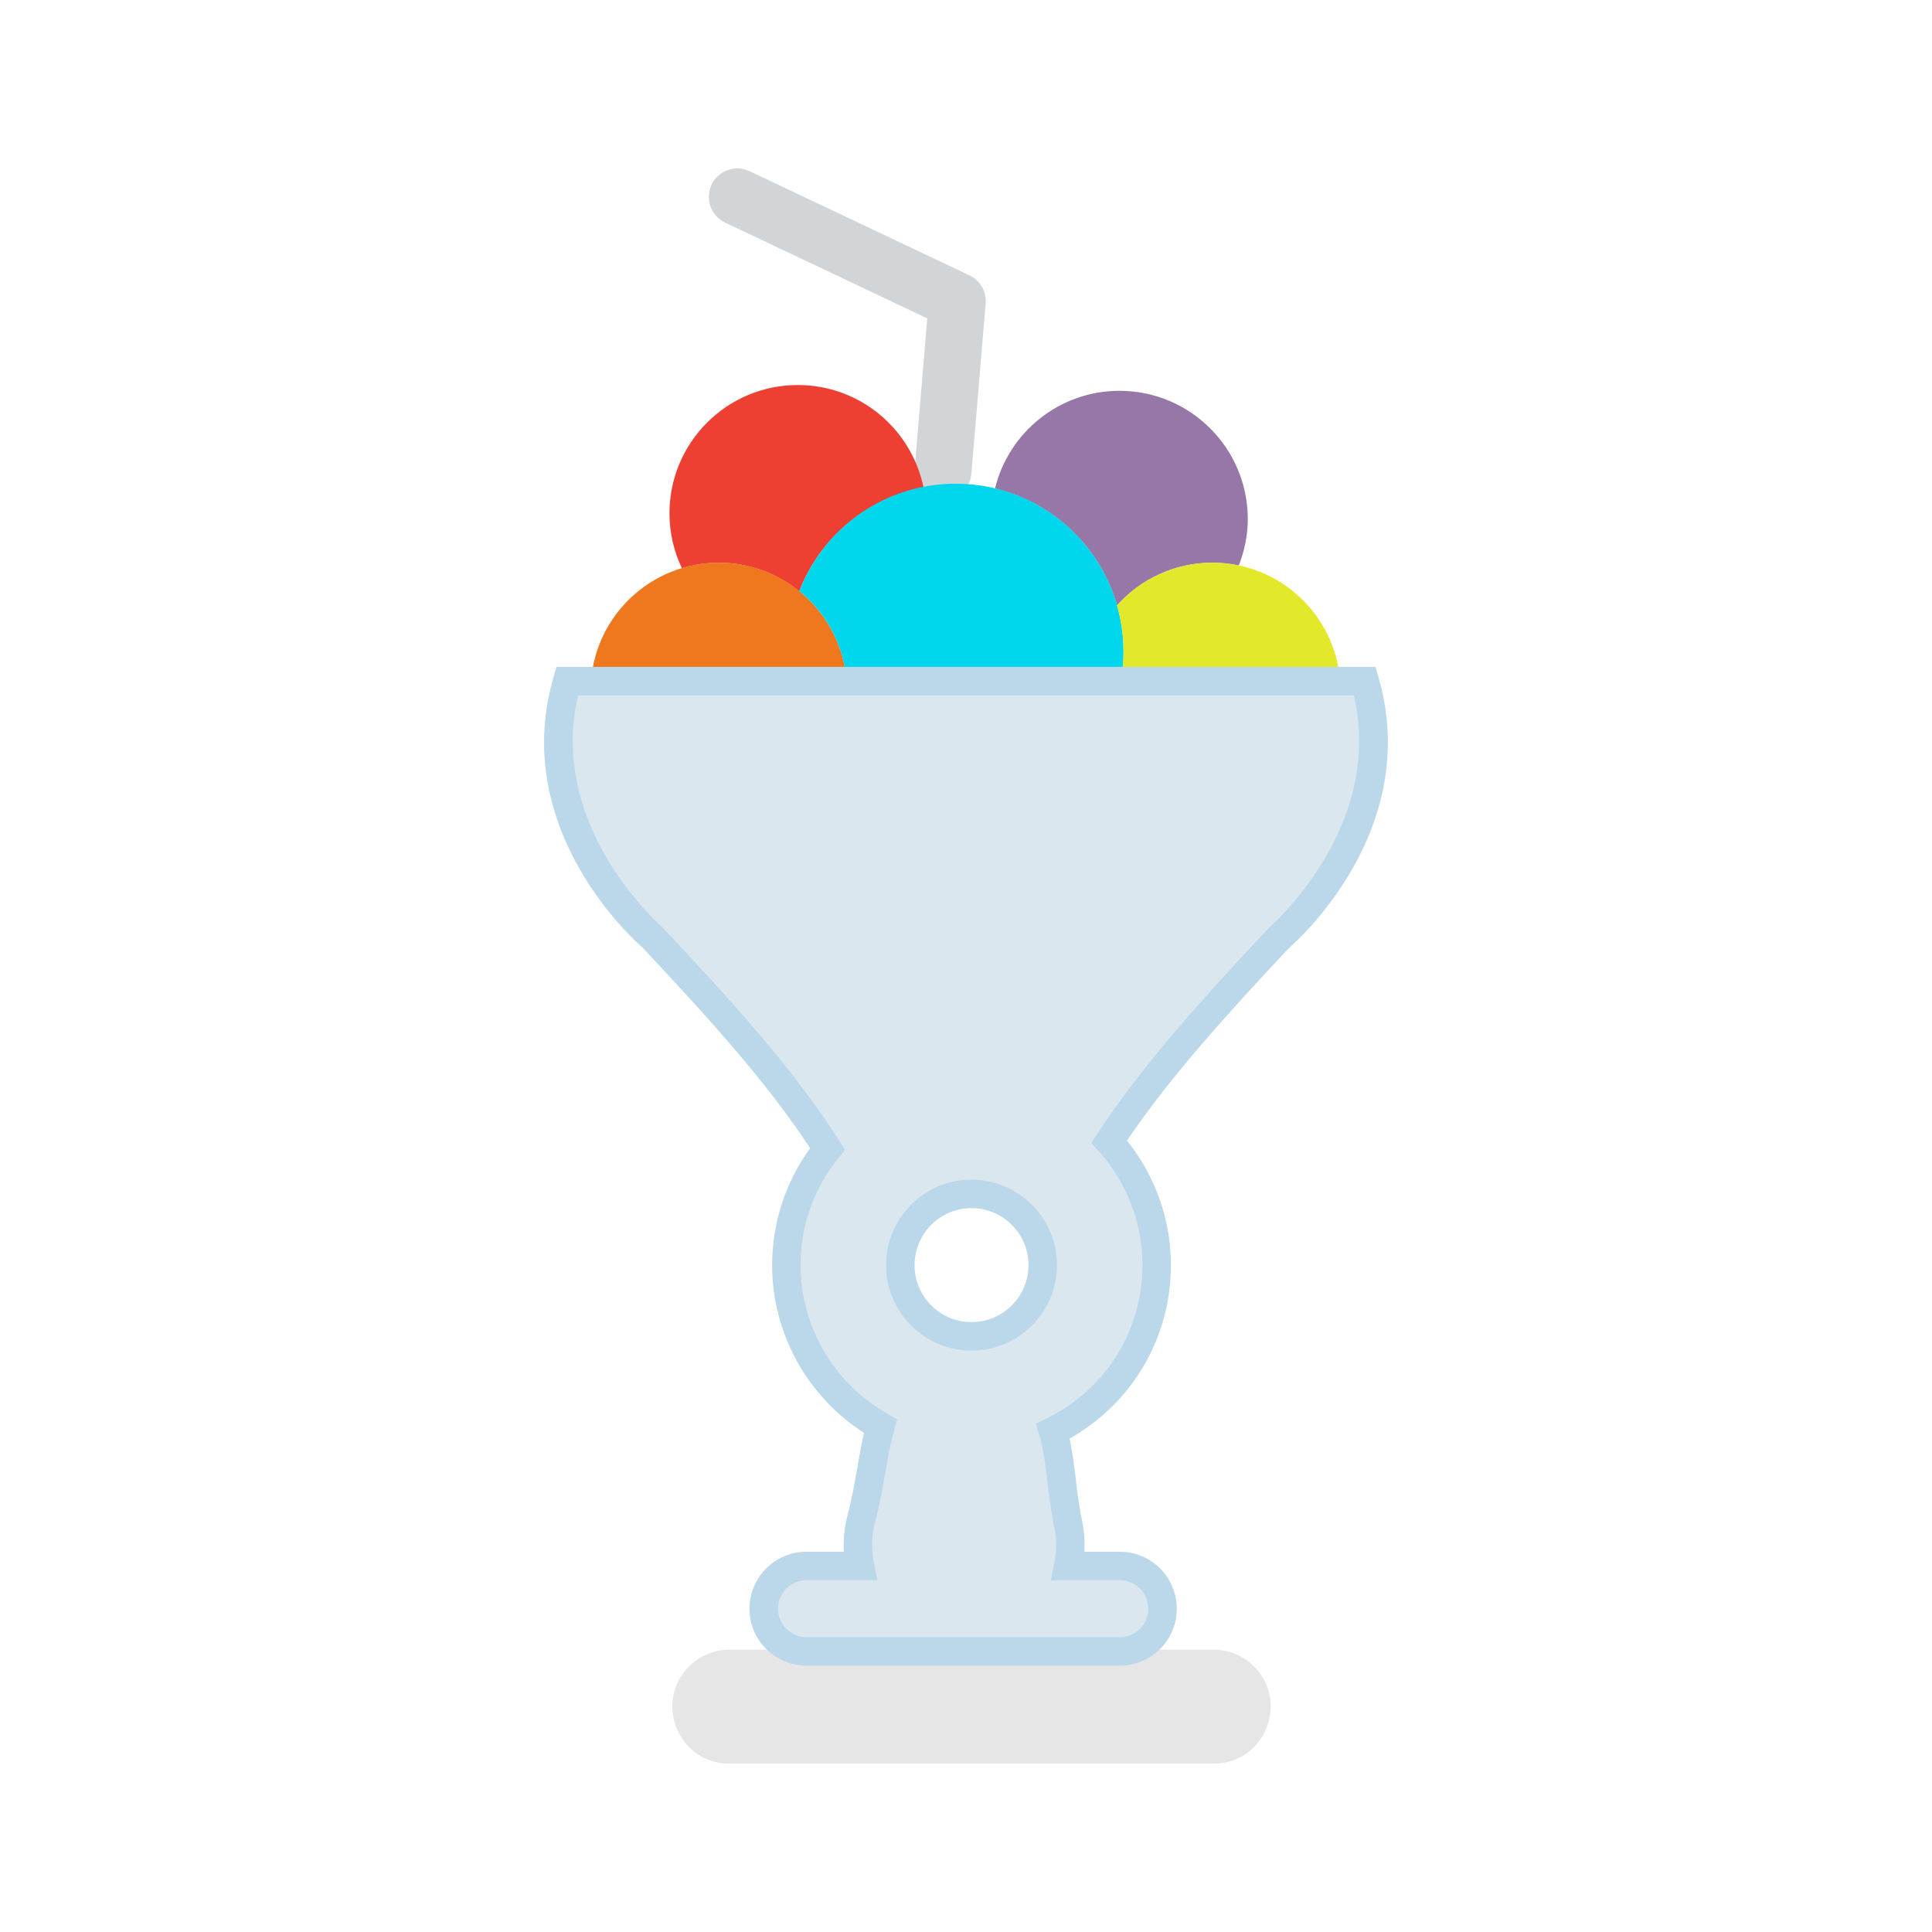<?xml version="1.0" encoding="utf-8"?>
<!-- Generator: Adobe Illustrator 16.0.0, SVG Export Plug-In . SVG Version: 6.00 Build 0)  -->
<!DOCTYPE svg PUBLIC "-//W3C//DTD SVG 1.1//EN" "http://www.w3.org/Graphics/SVG/1.1/DTD/svg11.dtd">
<svg version="1.1" id="Capa_1" xmlns="http://www.w3.org/2000/svg" xmlns:xlink="http://www.w3.org/1999/xlink" x="0px" y="0px"
	 width="350px" height="350px" viewBox="0 0 350 350" enable-background="new 0 0 350 350" xml:space="preserve">
<g>
	<path fill="#D2D5D7" d="M170.84,90.561c-0.145,0-0.289-0.005-0.434-0.021c-2.838-0.237-4.949-2.73-4.711-5.568l2.286-27.295
		l-36.615-17.35c-2.575-1.218-3.675-4.293-2.457-6.869c1.223-2.58,4.304-3.674,6.874-2.456l39.846,18.877
		c1.94,0.918,3.112,2.947,2.932,5.089l-2.586,30.855C175.753,88.522,173.498,90.561,170.84,90.561z"/>
	<g>
		<path fill="#ED3F32" d="M144.804,107.091c3.71-9.609,12.169-16.803,22.49-18.827c-2.188-10.569-11.544-18.511-22.764-18.511
			c-12.84,0-23.249,10.409-23.249,23.249c0,3.556,0.82,6.916,2.25,9.929c2.121-0.635,4.361-0.986,6.688-0.986
			c5.708,0,10.92,2.075,14.961,5.496C145.052,107.323,144.933,107.199,144.804,107.091z"/>
	</g>
	<path fill="#9777A8" d="M202.8,70.8c-10.925,0-20.064,7.545-22.552,17.702c10.651,2.554,19.11,10.698,22.104,21.174
		c4.257-4.743,10.414-7.741,17.283-7.741c1.641,0,3.24,0.176,4.783,0.5c1.017-2.606,1.631-5.418,1.631-8.391
		C226.049,81.205,215.64,70.8,202.8,70.8z"/>
	<path fill="#EF771D" d="M153.381,123.394c-0.919-11.999-10.92-21.458-23.156-21.458c-12.236,0-22.243,9.459-23.156,21.458H153.381z
		"/>
	<path fill="#00D7EC" d="M153.366,123.394h49.671c0.31-1.745,0.501-3.53,0.501-5.367c0-16.788-13.609-30.402-30.402-30.402
		c-12.927,0-23.94,8.082-28.337,19.461C149.645,110.997,152.86,116.813,153.366,123.394z"/>
	<path fill="#E3E82A" d="M203.018,123.394h39.772c-0.918-11.999-10.92-21.458-23.155-21.458c-6.874,0-13.031,2.998-17.283,7.741
		c0.759,2.658,1.191,5.455,1.191,8.355C203.538,119.869,203.327,121.649,203.018,123.394z"/>
	<path fill="#E6E6E6" d="M219.867,319.5h-87.732c-9.196,0-13.8-11.116-7.297-17.619l0,0c1.935-1.936,4.562-3.023,7.297-3.023h87.732
		c2.734,0,5.361,1.088,7.297,3.023l0,0C233.666,308.384,229.063,319.5,219.867,319.5z"/>
	<g>
		<path fill="#DAE7EF" d="M247.249,123.394H175h-72.25c-7.741,26.665,15.482,46.446,15.482,46.446
			c12.463,13.284,23.739,25.736,31.682,38.287c-4.655,5.76-7.452,13.077-7.452,21.061c0,12.525,6.875,23.425,17.046,29.184
			c-1.388,4.872-1.873,10.775-3.447,16.695c-0.785,2.946-0.811,5.873-0.253,8.618H146.1c-4.258,0-7.741,3.483-7.741,7.741
			s3.483,7.741,7.741,7.741h56.768c4.258,0,7.741-3.483,7.741-7.741s-3.483-7.741-7.741-7.741h-9.346
			c0.484-2.415,0.572-4.949,0.01-7.545c-1.295-5.966-1.29-11.947-2.776-16.865c11.121-5.465,18.791-16.865,18.791-30.092
			c0-8.608-3.272-16.437-8.604-22.371c7.886-12.107,18.801-24.152,30.829-36.977C231.771,169.84,254.99,150.059,247.249,123.394z
			 M176.001,216.286c7.127,0,12.901,5.775,12.901,12.901c0,7.127-5.774,12.902-12.901,12.902c-7.127,0-12.902-5.775-12.902-12.902
			C163.099,222.062,168.874,216.286,176.001,216.286z"/>
		<path fill="#BBD7EA" d="M202.867,301.752H146.1c-5.692,0-10.321-4.629-10.321-10.321s4.629-10.321,10.321-10.321h6.771
			c-0.125-2.25,0.103-4.495,0.691-6.703c0.758-2.859,1.264-5.75,1.75-8.547c0.382-2.183,0.743-4.277,1.212-6.275
			c-10.316-6.616-16.648-18.088-16.648-30.401c0-7.597,2.431-15.049,6.884-21.18c-7.921-12.106-18.909-24.131-30.412-36.403
			c-0.79-0.65-24.188-20.983-16.076-48.929l0.537-1.858h148.375l0.537,1.858c8.112,27.945-15.281,48.278-16.282,49.135
			c-10.394,11.1-21.355,23.074-29.277,34.819c5.146,6.41,7.958,14.347,7.958,22.563c0,13.149-6.982,25.009-18.361,31.424
			c0.521,2.327,0.815,4.778,1.12,7.333c0.299,2.514,0.613,5.114,1.166,7.654c0.387,1.785,0.521,3.627,0.402,5.511h6.42
			c5.692,0,10.321,4.63,10.321,10.321C213.188,297.123,208.56,301.752,202.867,301.752z M146.1,286.27
			c-2.844,0-5.161,2.313-5.161,5.161c0,2.849,2.317,5.161,5.161,5.161h56.768c2.843,0,5.161-2.313,5.161-5.161
			c0-2.848-2.318-5.161-5.161-5.161h-12.499l0.625-3.091c0.464-2.291,0.469-4.418,0.02-6.491c-0.604-2.777-0.929-5.502-1.243-8.134
			c-0.372-3.102-0.723-6.023-1.477-8.531l-0.635-2.095l1.961-0.971c10.704-5.258,17.351-15.899,17.351-27.774
			c0-7.611-2.817-14.945-7.942-20.648l-1.321-1.471l1.079-1.656c8.216-12.613,19.874-25.36,31.104-37.333
			c0.418-0.377,20.973-18.321,15.374-42.101H104.736c-5.625,23.853,14.951,41.719,15.162,41.9
			c12.37,13.169,23.967,25.886,32.188,38.875l0.991,1.563l-1.167,1.44c-4.5,5.563-6.879,12.287-6.879,19.435
			c0,11.116,6.028,21.443,15.735,26.939l1.765,1.001l-0.552,1.951c-0.655,2.296-1.109,4.907-1.59,7.668
			c-0.505,2.905-1.032,5.909-1.847,8.985c-0.65,2.451-0.728,4.954-0.217,7.441l0.625,3.096H146.1L146.1,286.27z M176.001,244.67
			c-8.536,0-15.482-6.946-15.482-15.482s6.946-15.481,15.482-15.481c8.535,0,15.482,6.945,15.482,15.481
			S184.536,244.67,176.001,244.67z M176.001,218.866c-5.692,0-10.322,4.63-10.322,10.321c0,5.692,4.629,10.321,10.322,10.321
			s10.321-4.629,10.321-10.321C186.322,223.496,181.693,218.866,176.001,218.866z"/>
	</g>
</g>
</svg>
